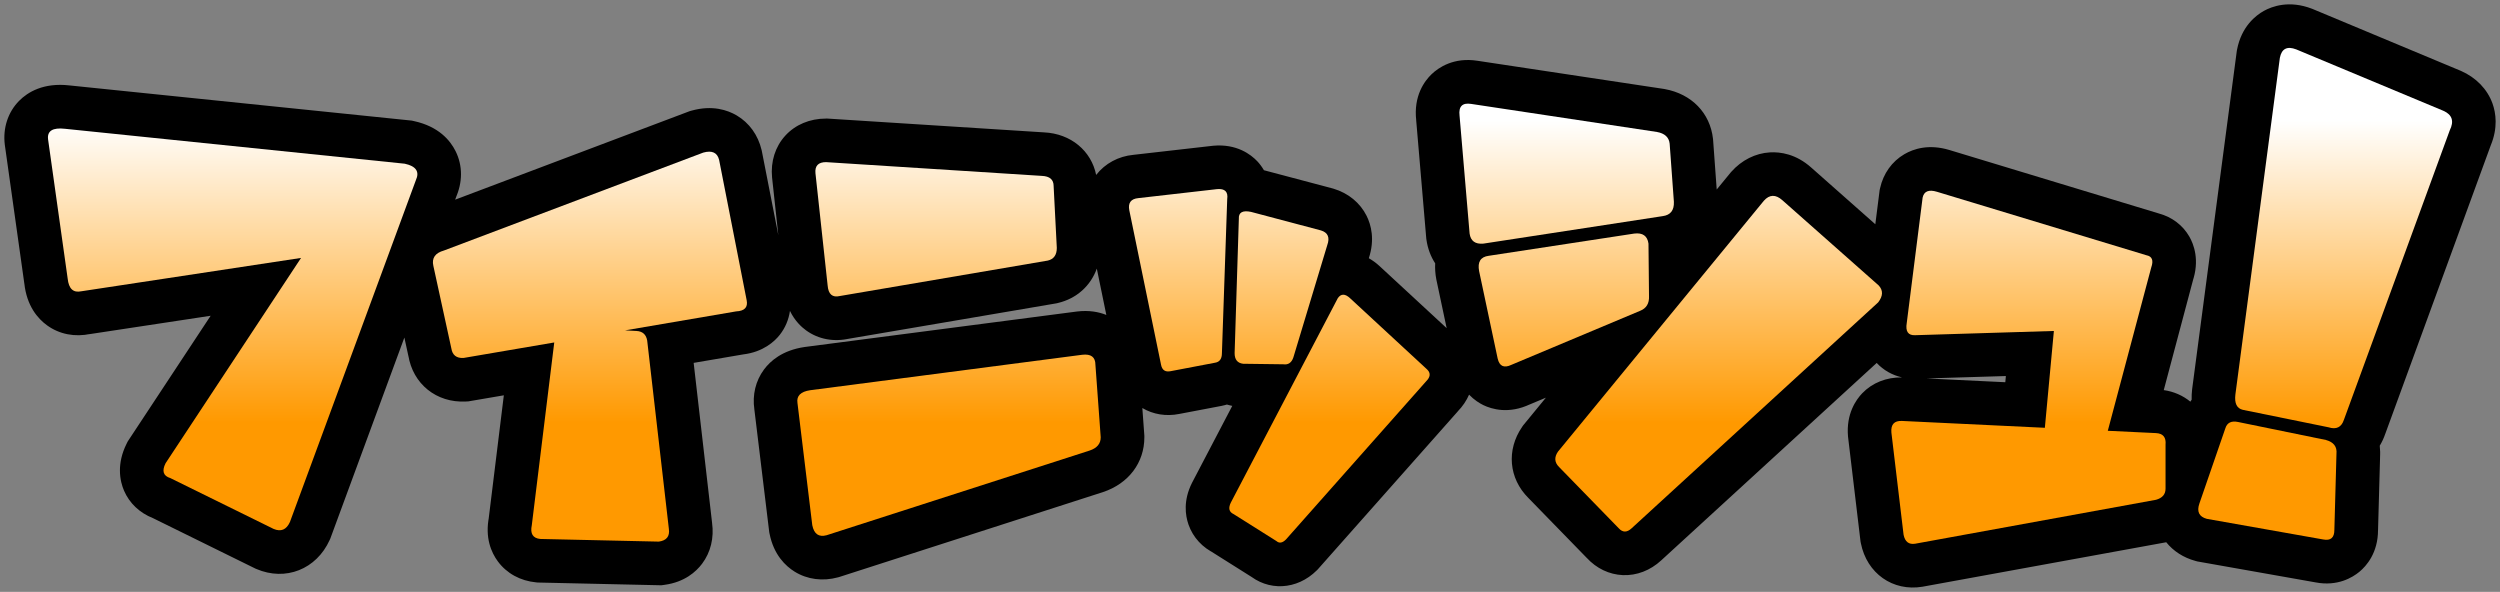 <svg xmlns="http://www.w3.org/2000/svg" xmlns:xlink="http://www.w3.org/1999/xlink" xmlns:a="http://ns.adobe.com/AdobeSVGViewerExtensions/3.0/" width="286.68" height="67.873" viewBox="-0.5 -0.499 286.68 67.873" xml:space="preserve">
	<rect x="-0.5" y="-0.499" width="286.68" height="67.873" fill="#808080" stroke="none"/>
	<defs>
	</defs>
	<g>
		<path d="M285.32,11.37c-0.594-1.646-1.878-2.974-3.616-3.739l-17.027-7.106l-0.066-0.025c-2.6-1-4.563-0.273-5.504,0.248    c-0.931,0.517-2.568,1.781-3.081,4.445l-0.027,0.144l-5.124,38.801c-0.051,0.418-0.063,0.813-0.055,1.197    c-0.052,0.072-0.099,0.15-0.147,0.226c-0.853-0.701-1.896-1.16-3.051-1.326l3.399-12.778l-0.113,0.367    c0.869-2.48,0.15-4.32-0.354-5.195c-0.76-1.315-1.988-2.238-3.487-2.646l-24.005-7.274c-2.378-0.723-4.132-0.142-5.186,0.474    c-1.424,0.833-2.413,2.218-2.785,3.899l-0.05,0.225l-0.495,3.909l-7.344-6.496c-1.752-1.565-3.547-1.814-4.74-1.745    c-1.669,0.097-3.244,0.89-4.437,2.233l-0.063,0.072l-1.603,1.953l-0.417-5.72l-0.01-0.095c-0.329-2.955-2.448-5.14-5.529-5.701    l-0.15-0.025l-21.301-3.217c-2.745-0.437-4.494,0.775-5.289,1.537c-0.799,0.766-2.09,2.476-1.76,5.319l-0.016-0.152l1.166,13.675    l0.02,0.14c0.146,1.022,0.497,1.933,1.003,2.706c-0.03,0.561,0,1.17,0.129,1.841l1.186,5.59l-7.688-7.109    c-0.41-0.381-0.824-0.67-1.23-0.905l0.014-0.047l-0.016,0.046c-0.002-0.001-0.004-0.003-0.006-0.004    c0.711-2.148,0.264-3.829-0.259-4.869c-0.748-1.492-2.097-2.595-3.796-3.105l-0.158-0.045l-7.814-2.071    c-0.258-0.437-0.534-0.787-0.768-1.033c-0.729-0.768-2.354-2.019-5.042-1.776l-9.162,1.044c-1.705,0.162-3.246,0.985-4.269,2.306    c-0.552-2.757-2.896-4.739-5.979-4.882l-24.833-1.583h-0.159c-1.866,0-3.529,0.699-4.684,1.969    c-1.146,1.261-1.682,2.958-1.508,4.78l0.718,6.62l-1.897-9.673l-0.023-0.097c-0.406-1.709-1.42-3.114-2.853-3.958    c-1.05-0.618-2.801-1.215-5.18-0.549l-0.212,0.059L51.694,22.397l0.189-0.513l-0.146,0.353c0.833-1.821,0.834-3.742,0.002-5.409    c-0.613-1.228-1.935-2.821-4.754-3.438l-0.276-0.061L7.466,9.296c-2.978-0.342-4.788,0.771-5.772,1.766    c-1.282,1.295-1.881,3.132-1.643,5.041l2.256,16.038l-0.022-0.184c0.273,2.646,1.572,4.1,2.615,4.854    c1.414,1.024,3.191,1.37,5.002,0.975l-0.316,0.059c0,0,7.132-1.083,14.07-2.136c-4.48,6.79-9.509,14.412-9.509,14.412    l-0.134,0.268c-0.569,1.14-0.761,2.178-0.761,3.059c0,1.008,0.25,1.81,0.472,2.323c0.625,1.445,1.792,2.544,3.316,3.146    l11.735,5.778l0.121,0.052c3.346,1.435,6.88,0.039,8.404-3.318l0.076-0.166l8.493-23.052l0.503,2.311l-0.054-0.287    c0.519,3.296,3.228,5.479,6.588,5.309l0.296-0.015l4.072-0.696l-1.755,14.285l0.069-0.415c-0.514,2.455,0.258,4.168,0.997,5.169    c1.018,1.382,2.578,2.237,4.393,2.411l0.182,0.018l14.174,0.316l0.394-0.055c2.266-0.311,3.578-1.484,4.279-2.414    c0.983-1.303,1.39-2.973,1.144-4.701l0.017,0.133l-2.126-18.466l5.679-0.971c2.298-0.277,3.606-1.495,4.196-2.244    c0.632-0.804,1.021-1.74,1.168-2.743c0.552,1.139,1.317,1.846,1.846,2.229c1.421,1.032,3.207,1.362,5.03,0.929l-0.317,0.064    l24.007-4.093l0.152-0.036c2.163-0.51,3.758-1.975,4.469-3.944l1.092,5.313c-0.882-0.353-1.987-0.561-3.358-0.396l-31.246,4.072    c-2.56,0.379-3.936,1.612-4.653,2.582c-0.959,1.294-1.35,2.918-1.103,4.573l-0.019-0.139l1.723,14.209l0.037,0.188    c0.484,2.422,1.833,3.702,2.88,4.35c1.449,0.896,3.216,1.127,4.974,0.649l0.111-0.03l30.271-9.745    c2.944-0.981,4.743-3.381,4.743-6.277v-0.183l-0.232-3.18c1.241,0.734,2.729,0.98,4.229,0.679l5.048-0.961l-0.183,0.031    c0.211-0.032,0.406-0.097,0.607-0.149c0.197,0.066,0.406,0.106,0.613,0.153l-4.622,8.833c-1.007,2.009-0.771,3.709-0.397,4.781    c0.515,1.471,1.604,2.654,3.069,3.332l-0.563-0.306l4.916,3.096l-0.631-0.471c2.318,2.031,5.648,1.861,7.919-0.403l0.108-0.108    l16.185-18.261l-0.207,0.219c0.667-0.667,1.099-1.355,1.378-1.998c0.581,0.602,1.188,0.98,1.633,1.197    c0.956,0.463,2.926,1.065,5.377-0.104l-0.218,0.098l2.018-0.847l-2.611,3.182l-0.12,0.175c-1.811,2.633-1.526,5.9,0.709,8.132    l6.808,6.99l-0.103-0.109c1.111,1.211,2.583,1.914,4.144,1.979c1.581,0.065,3.139-0.532,4.388-1.684l24.715-22.647    c0.789,0.84,1.787,1.402,2.911,1.658c-1.792-0.025-3.409,0.612-4.57,1.822c-0.705,0.735-1.854,2.355-1.629,4.941l0.017,0.157    l1.42,11.907l0.038,0.191c0.688,3.454,3.656,5.552,7.059,4.986l27.913-5.092l0.042-0.012c0.821,1.021,1.974,1.769,3.346,2.143    l0.221,0.061l13.576,2.405c2.492,0.477,4.21-0.556,5.006-1.214c0.8-0.661,2.141-2.165,2.141-4.801l-0.002,0.139l0.242-8.739    l-0.023,0.36c0.049-0.486,0.03-0.957-0.021-1.418c0.255-0.425,0.474-0.885,0.64-1.387l-0.048,0.138l12.131-33.178    C285.958,14.155,285.712,12.461,285.32,11.37z M229.518,42.622c-0.021,0.222-0.043,0.462-0.066,0.709l-9.029-0.433    C222.234,42.844,226.093,42.727,229.518,42.622z" stroke-width="1"/>
		<linearGradient id="XMLID_1_" gradientUnits="userSpaceOnUse" x1="26.18" y1="12.947" x2="26.18" y2="47.947">
			<stop offset="0.011" style="stop-color:#FFFFFF"/>
			<stop offset="1" style="stop-color:#FF9900"/>
			<a:midPointStop offset="0.011" style="stop-color:#FFFFFF"/>
			<a:midPointStop offset="0.5" style="stop-color:#FFFFFF"/>
			<a:midPointStop offset="1" style="stop-color:#FF9900"/>
		</linearGradient>
		<path style="fill:url(#XMLID_1_);" d="M45.917,18.274L6.955,14.27c-1.416-0.162-2.063,0.243-1.942,1.214l2.246,15.961    c0.121,1.174,0.646,1.659,1.577,1.456l25.186-3.823L18.485,52.624c-0.445,0.891-0.263,1.457,0.547,1.699l11.834,5.826    c0.85,0.364,1.477,0.102,1.881-0.789l14.444-39.204C47.636,19.186,47.211,18.558,45.917,18.274z" stroke-width="1"/>
		<linearGradient id="XMLID_2_" gradientUnits="userSpaceOnUse" x1="67.149" y1="12.947" x2="67.149" y2="47.947">
			<stop offset="0.011" style="stop-color:#FFFFFF"/>
			<stop offset="1" style="stop-color:#FF9900"/>
			<a:midPointStop offset="0.011" style="stop-color:#FFFFFF"/>
			<a:midPointStop offset="0.5" style="stop-color:#FFFFFF"/>
			<a:midPointStop offset="1" style="stop-color:#FF9900"/>
		</linearGradient>
		<path style="fill:url(#XMLID_2_);" d="M85.122,33.933L81.965,17.85c-0.202-0.85-0.809-1.133-1.82-0.85L50.408,28.228    c-1.012,0.283-1.417,0.87-1.214,1.76l2.063,9.468c0.121,0.77,0.586,1.134,1.396,1.093l10.404-1.778l-2.575,20.955    c-0.203,0.971,0.121,1.497,0.971,1.578l13.595,0.304c0.89-0.122,1.273-0.607,1.152-1.457l-2.487-21.604    c-0.122-0.688-0.526-1.052-1.214-1.093l-1.32-0.07l12.729-2.175C84.878,35.167,85.283,34.742,85.122,33.933z" stroke-width="1"/>
		<linearGradient id="XMLID_3_" gradientUnits="userSpaceOnUse" x1="106.843" y1="12.947" x2="106.843" y2="47.947">
			<stop offset="0.011" style="stop-color:#FFFFFF"/>
			<stop offset="1" style="stop-color:#FF9900"/>
			<a:midPointStop offset="0.011" style="stop-color:#FFFFFF"/>
			<a:midPointStop offset="0.5" style="stop-color:#FFFFFF"/>
			<a:midPointStop offset="1" style="stop-color:#FF9900"/>
		</linearGradient>
		<path style="fill:url(#XMLID_3_);" d="M118.986,19.671l-24.762-1.578c-0.891,0-1.295,0.425-1.214,1.274l1.396,12.866    c0.081,1.012,0.547,1.416,1.396,1.214l23.852-4.066c0.688-0.162,1.031-0.647,1.031-1.457l-0.365-7.1    C120.32,20.096,119.875,19.712,118.986,19.671z" stroke-width="1"/>
		<linearGradient id="XMLID_4_" gradientUnits="userSpaceOnUse" x1="108.326" y1="12.947" x2="108.326" y2="47.947">
			<stop offset="0.011" style="stop-color:#FFFFFF"/>
			<stop offset="1" style="stop-color:#FF9900"/>
			<a:midPointStop offset="0.011" style="stop-color:#FFFFFF"/>
			<a:midPointStop offset="0.5" style="stop-color:#FFFFFF"/>
			<a:midPointStop offset="1" style="stop-color:#FF9900"/>
		</linearGradient>
		<path style="fill:url(#XMLID_4_);" d="M94.285,60.878l30.162-9.71c0.85-0.283,1.275-0.789,1.275-1.518l-0.607-8.314    c0-0.89-0.506-1.273-1.518-1.152l-31.193,4.065c-1.093,0.162-1.578,0.648-1.457,1.457l1.699,14.019    C92.848,60.736,93.394,61.12,94.285,60.878z" stroke-width="1"/>
		<linearGradient id="XMLID_5_" gradientUnits="userSpaceOnUse" x1="146.457" y1="12.947" x2="146.457" y2="47.947">
			<stop offset="0.011" style="stop-color:#FFFFFF"/>
			<stop offset="1" style="stop-color:#FF9900"/>
			<a:midPointStop offset="0.011" style="stop-color:#FFFFFF"/>
			<a:midPointStop offset="0.5" style="stop-color:#FFFFFF"/>
			<a:midPointStop offset="1" style="stop-color:#FF9900"/>
		</linearGradient>
		<path style="fill:url(#XMLID_5_);" d="M146.66,41.275c0.566,0.082,0.95-0.182,1.153-0.789l3.884-12.865    c0.323-0.89,0.08-1.456-0.729-1.699l-8.011-2.124c-0.971-0.202-1.437,0.061-1.396,0.788l-0.485,15.415    c0,0.729,0.323,1.134,0.971,1.214L146.66,41.275z" stroke-width="1"/>
		<linearGradient id="XMLID_6_" gradientUnits="userSpaceOnUse" x1="151.955" y1="12.947" x2="151.955" y2="47.947">
			<stop offset="0.011" style="stop-color:#FFFFFF"/>
			<stop offset="1" style="stop-color:#FF9900"/>
			<a:midPointStop offset="0.011" style="stop-color:#FFFFFF"/>
			<a:midPointStop offset="0.5" style="stop-color:#FFFFFF"/>
			<a:midPointStop offset="1" style="stop-color:#FF9900"/>
		</linearGradient>
		<path style="fill:url(#XMLID_6_);" d="M140.955,58.45l4.916,3.096c0.323,0.283,0.688,0.222,1.093-0.183l16.082-18.146    c0.485-0.485,0.525-0.931,0.121-1.335l-8.86-8.193c-0.566-0.525-1.032-0.525-1.396,0l-12.259,23.426    C140.328,57.762,140.429,58.207,140.955,58.45z" stroke-width="1"/>
		<linearGradient id="XMLID_7_" gradientUnits="userSpaceOnUse" x1="134.605" y1="12.947" x2="134.605" y2="47.947">
			<stop offset="0.011" style="stop-color:#FFFFFF"/>
			<stop offset="1" style="stop-color:#FF9900"/>
			<a:midPointStop offset="0.011" style="stop-color:#FFFFFF"/>
			<a:midPointStop offset="0.5" style="stop-color:#FFFFFF"/>
			<a:midPointStop offset="1" style="stop-color:#FF9900"/>
		</linearGradient>
		<path style="fill:url(#XMLID_7_);" d="M139.62,40.001l0.607-17.66c0.121-0.85-0.264-1.233-1.153-1.153l-9.043,1.032    c-0.85,0.081-1.193,0.546-1.031,1.396l3.642,17.721c0.121,0.607,0.484,0.851,1.092,0.729l5.098-0.971    C139.356,41.014,139.62,40.649,139.62,40.001z" stroke-width="1"/>
		<linearGradient id="XMLID_8_" gradientUnits="userSpaceOnUse" x1="196.582" y1="12.947" x2="196.582" y2="47.947">
			<stop offset="0.011" style="stop-color:#FFFFFF"/>
			<stop offset="1" style="stop-color:#FF9900"/>
			<a:midPointStop offset="0.011" style="stop-color:#FFFFFF"/>
			<a:midPointStop offset="0.5" style="stop-color:#FFFFFF"/>
			<a:midPointStop offset="1" style="stop-color:#FF9900"/>
		</linearGradient>
		<path style="fill:url(#XMLID_8_);" d="M203.888,22.462c-0.77-0.688-1.478-0.667-2.124,0.062l-23.607,28.766    c-0.445,0.647-0.405,1.234,0.121,1.76l6.857,7.04c0.445,0.485,0.931,0.485,1.457,0l28.28-25.914    c0.566-0.728,0.587-1.375,0.062-1.941L203.888,22.462z" stroke-width="1"/>
		<linearGradient id="XMLID_9_" gradientUnits="userSpaceOnUse" x1="179.15" y1="12.947" x2="179.15" y2="47.947">
			<stop offset="0.011" style="stop-color:#FFFFFF"/>
			<stop offset="1" style="stop-color:#FF9900"/>
			<a:midPointStop offset="0.011" style="stop-color:#FFFFFF"/>
			<a:midPointStop offset="0.5" style="stop-color:#FFFFFF"/>
			<a:midPointStop offset="1" style="stop-color:#FF9900"/>
		</linearGradient>
		<path style="fill:url(#XMLID_9_);" d="M191.448,22.645l-0.486-6.676c-0.081-0.729-0.566-1.173-1.456-1.335l-21.302-3.217    c-1.012-0.161-1.457,0.284-1.335,1.335l1.153,13.534c0.121,0.85,0.646,1.234,1.577,1.152l20.574-3.155    C191.063,24.162,191.488,23.615,191.448,22.645z" stroke-width="1"/>
		<linearGradient id="XMLID_10_" gradientUnits="userSpaceOnUse" x1="178.83" y1="12.947" x2="178.83" y2="47.947">
			<stop offset="0.011" style="stop-color:#FFFFFF"/>
			<stop offset="1" style="stop-color:#FF9900"/>
			<a:midPointStop offset="0.011" style="stop-color:#FFFFFF"/>
			<a:midPointStop offset="0.5" style="stop-color:#FFFFFF"/>
			<a:midPointStop offset="1" style="stop-color:#FF9900"/>
		</linearGradient>
		<path style="fill:url(#XMLID_10_);" d="M186.896,26.286l-16.689,2.549c-0.931,0.121-1.295,0.708-1.093,1.76l2.124,10.014    c0.202,0.891,0.729,1.133,1.578,0.728l14.747-6.189c0.729-0.283,1.072-0.85,1.032-1.699l-0.061-6.009    C188.413,26.549,187.867,26.165,186.896,26.286z" stroke-width="1"/>
		<linearGradient id="XMLID_11_" gradientUnits="userSpaceOnUse" x1="232.109" y1="12.947" x2="232.109" y2="47.947">
			<stop offset="0.011" style="stop-color:#FFFFFF"/>
			<stop offset="1" style="stop-color:#FF9900"/>
			<a:midPointStop offset="0.011" style="stop-color:#FFFFFF"/>
			<a:midPointStop offset="0.5" style="stop-color:#FFFFFF"/>
			<a:midPointStop offset="1" style="stop-color:#FF9900"/>
		</linearGradient>
		<path style="fill:url(#XMLID_11_);" d="M219.122,61.849l27.613-5.037c0.728-0.202,1.092-0.627,1.092-1.274V50.5    c0.08-0.85-0.283-1.294-1.092-1.335l-5.529-0.265l4.982-18.73c0.283-0.809,0.101-1.274-0.546-1.396l-24.032-7.282    c-0.932-0.283-1.478-0.061-1.639,0.668l-1.821,14.383c-0.162,0.971,0.162,1.437,0.972,1.396l15.9-0.485l-1.035,11.103    l-16.383-0.785c-0.891-0.04-1.295,0.405-1.214,1.335l1.396,11.713C217.948,61.626,218.393,61.97,219.122,61.849z" stroke-width="1"/>
		<linearGradient id="XMLID_12_" gradientUnits="userSpaceOnUse" x1="268.248" y1="12.947" x2="268.248" y2="47.947">
			<stop offset="0.011" style="stop-color:#FFFFFF"/>
			<stop offset="1" style="stop-color:#FF9900"/>
			<a:midPointStop offset="0.011" style="stop-color:#FFFFFF"/>
			<a:midPointStop offset="0.5" style="stop-color:#FFFFFF"/>
			<a:midPointStop offset="1" style="stop-color:#FF9900"/>
		</linearGradient>
		<path style="fill:url(#XMLID_12_);" d="M279.688,12.206l-16.872-7.04c-1.052-0.404-1.679-0.08-1.881,0.971l-5.098,38.599    c-0.122,1.012,0.161,1.598,0.85,1.76l9.831,2.003c0.89,0.283,1.477,0,1.76-0.851l12.138-33.196    C280.941,13.4,280.699,12.651,279.688,12.206z" stroke-width="1"/>
		<linearGradient id="XMLID_13_" gradientUnits="userSpaceOnUse" x1="259.509" y1="12.947" x2="259.509" y2="47.947">
			<stop offset="0.011" style="stop-color:#FFFFFF"/>
			<stop offset="1" style="stop-color:#FF9900"/>
			<a:midPointStop offset="0.011" style="stop-color:#FFFFFF"/>
			<a:midPointStop offset="0.5" style="stop-color:#FFFFFF"/>
			<a:midPointStop offset="1" style="stop-color:#FF9900"/>
		</linearGradient>
		<path style="fill:url(#XMLID_13_);" d="M266.215,49.954l-10.074-2.063c-0.77-0.162-1.255,0.081-1.457,0.729l-2.974,8.617    c-0.324,0.931-0.041,1.518,0.85,1.761l13.352,2.366c0.85,0.162,1.274-0.202,1.274-1.092l0.242-8.739    C267.509,50.724,267.105,50.197,266.215,49.954z" stroke-width="1"/>
	</g>
</svg>